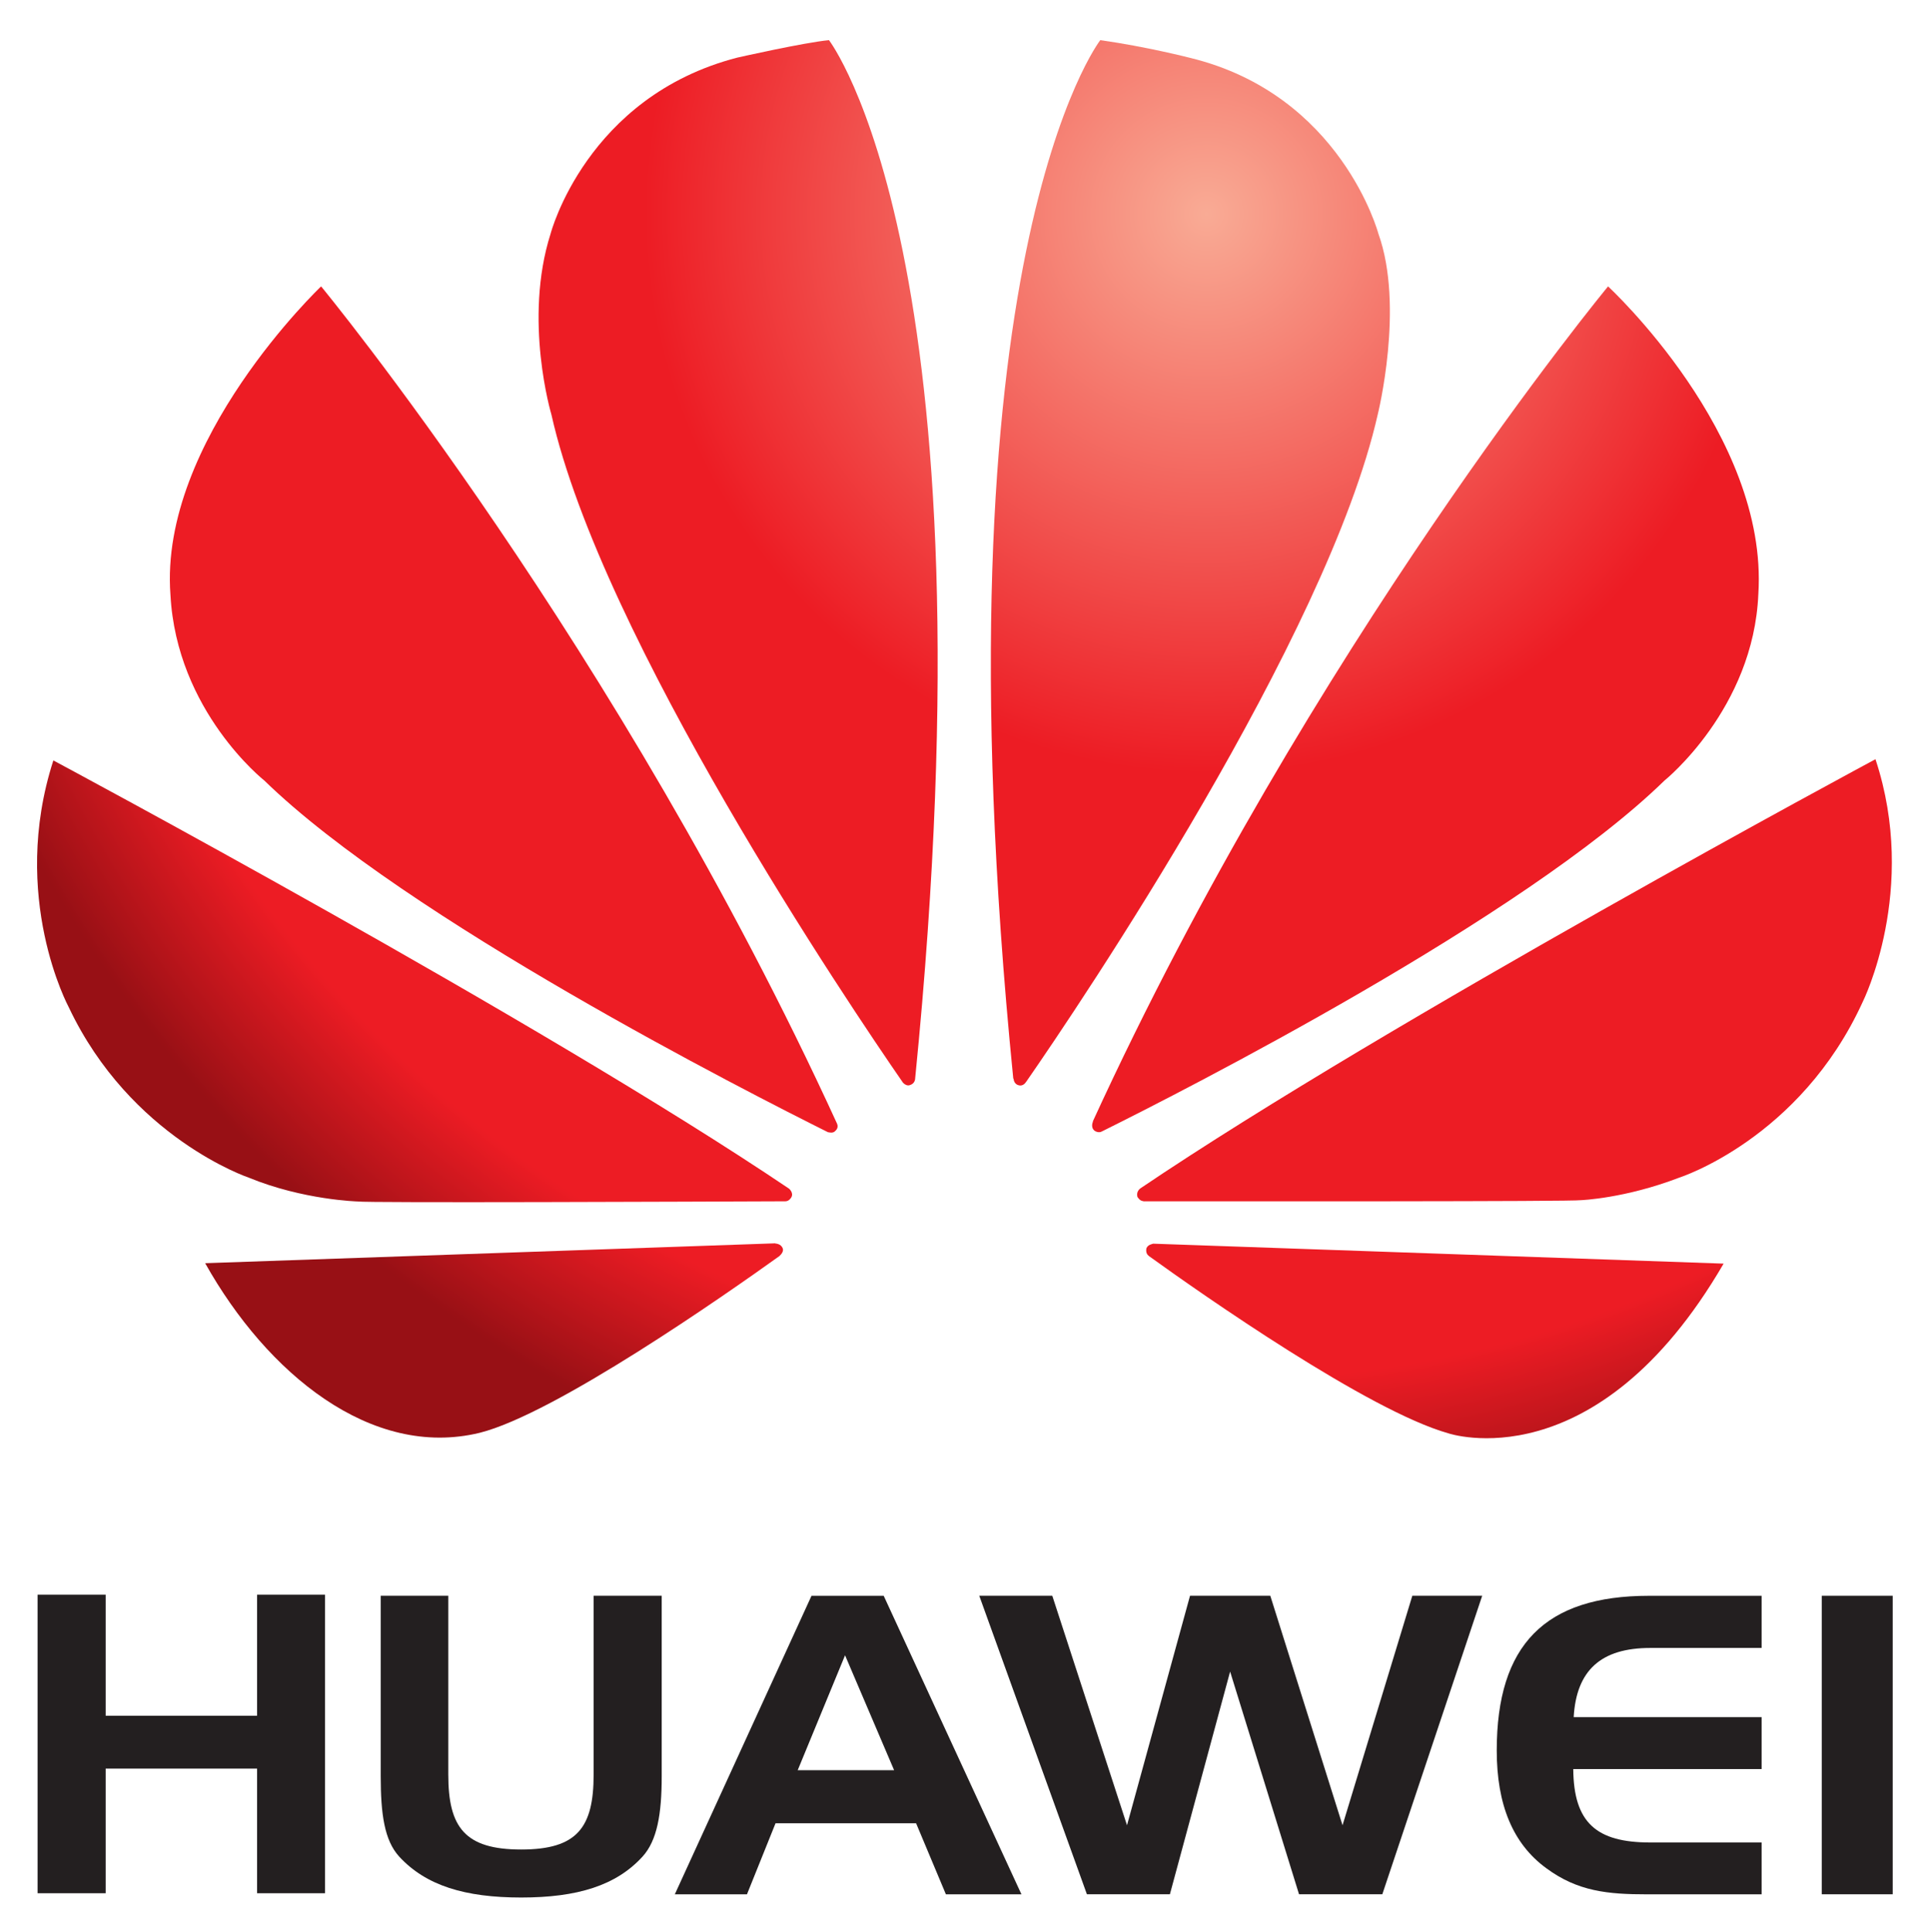 <?xml version="1.0" encoding="UTF-8" standalone="no"?>
<svg
   xmlns:dc="http://purl.org/dc/elements/1.1/"
   xmlns:cc="http://creativecommons.org/ns#"
   xmlns:rdf="http://www.w3.org/1999/02/22-rdf-syntax-ns#"
   xmlns:svg="http://www.w3.org/2000/svg"
   xmlns="http://www.w3.org/2000/svg"
   version="1.1"
   id="svg3751"
   viewBox="-4.96 -5.163 309.92 309.92"
   height="300.203"
   width="300">
  <defs
     id="defs3753">
    <radialGradient
       id="radialGradient3572"
       spreadMethod="pad"
       gradientTransform="matrix(30.669,0,0,-30.669,54.739,480.557)"
       gradientUnits="userSpaceOnUse"
       r="1"
       cy="0"
       cx="0"
       fy="0"
       fx="0">
      <stop
         id="stop3574"
         offset="0"
         style="stop-opacity:1;stop-color:#f9ab95" />
      <stop
         id="stop3576"
         offset="0.42"
         style="stop-opacity:1;stop-color:#ed1c24" />
      <stop
         id="stop3578"
         offset="0.427"
         style="stop-opacity:1;stop-color:#ed1c24" />
      <stop
         id="stop3580"
         offset="0.873"
         style="stop-opacity:1;stop-color:#ed1c24" />
      <stop
         id="stop3582"
         offset="1"
         style="stop-opacity:1;stop-color:#981015" />
    </radialGradient>
    <radialGradient
       id="radialGradient3546"
       spreadMethod="pad"
       gradientTransform="matrix(30.667,0,0,-30.667,54.74,480.558)"
       gradientUnits="userSpaceOnUse"
       r="1"
       cy="0"
       cx="0"
       fy="0"
       fx="0">
      <stop
         id="stop3548"
         offset="0"
         style="stop-opacity:1;stop-color:#f9ab95" />
      <stop
         id="stop3550"
         offset="0.42"
         style="stop-opacity:1;stop-color:#ed1c24" />
      <stop
         id="stop3552"
         offset="0.427"
         style="stop-opacity:1;stop-color:#ed1c24" />
      <stop
         id="stop3554"
         offset="0.873"
         style="stop-opacity:1;stop-color:#ed1c24" />
      <stop
         id="stop3556"
         offset="1"
         style="stop-opacity:1;stop-color:#981015" />
    </radialGradient>
    <radialGradient
       id="radialGradient3520"
       spreadMethod="pad"
       gradientTransform="matrix(30.663,0,0,-30.663,54.738,480.553)"
       gradientUnits="userSpaceOnUse"
       r="1"
       cy="0"
       cx="0"
       fy="0"
       fx="0">
      <stop
         id="stop3522"
         offset="0"
         style="stop-opacity:1;stop-color:#f9ab95" />
      <stop
         id="stop3524"
         offset="0.42"
         style="stop-opacity:1;stop-color:#ed1c24" />
      <stop
         id="stop3526"
         offset="0.427"
         style="stop-opacity:1;stop-color:#ed1c24" />
      <stop
         id="stop3528"
         offset="0.873"
         style="stop-opacity:1;stop-color:#ed1c24" />
      <stop
         id="stop3530"
         offset="1"
         style="stop-opacity:1;stop-color:#981015" />
    </radialGradient>
    <radialGradient
       id="radialGradient3494"
       spreadMethod="pad"
       gradientTransform="matrix(30.668,0,0,-30.668,54.738,480.556)"
       gradientUnits="userSpaceOnUse"
       r="1"
       cy="0"
       cx="0"
       fy="0"
       fx="0">
      <stop
         id="stop3496"
         offset="0"
         style="stop-opacity:1;stop-color:#f9ab95" />
      <stop
         id="stop3498"
         offset="0.42"
         style="stop-opacity:1;stop-color:#ed1c24" />
      <stop
         id="stop3500"
         offset="0.427"
         style="stop-opacity:1;stop-color:#ed1c24" />
      <stop
         id="stop3502"
         offset="0.873"
         style="stop-opacity:1;stop-color:#ed1c24" />
      <stop
         id="stop3504"
         offset="1"
         style="stop-opacity:1;stop-color:#981015" />
    </radialGradient>
    <radialGradient
       id="radialGradient3468"
       spreadMethod="pad"
       gradientTransform="matrix(30.633,0,0,-30.633,54.73,480.557)"
       gradientUnits="userSpaceOnUse"
       r="1"
       cy="0"
       cx="0"
       fy="0"
       fx="0">
      <stop
         id="stop3470"
         offset="0"
         style="stop-opacity:1;stop-color:#f9ab95" />
      <stop
         id="stop3472"
         offset="0.42"
         style="stop-opacity:1;stop-color:#ed1c24" />
      <stop
         id="stop3474"
         offset="0.427"
         style="stop-opacity:1;stop-color:#ed1c24" />
      <stop
         id="stop3476"
         offset="0.873"
         style="stop-opacity:1;stop-color:#ed1c24" />
      <stop
         id="stop3478"
         offset="1"
         style="stop-opacity:1;stop-color:#981015" />
    </radialGradient>
    <radialGradient
       id="radialGradient3442"
       spreadMethod="pad"
       gradientTransform="matrix(30.633,0,0,-30.633,54.732,480.558)"
       gradientUnits="userSpaceOnUse"
       r="1"
       cy="0"
       cx="0"
       fy="0"
       fx="0">
      <stop
         id="stop3444"
         offset="0"
         style="stop-opacity:1;stop-color:#f9ab95" />
      <stop
         id="stop3446"
         offset="0.42"
         style="stop-opacity:1;stop-color:#ed1c24" />
      <stop
         id="stop3448"
         offset="0.427"
         style="stop-opacity:1;stop-color:#ed1c24" />
      <stop
         id="stop3450"
         offset="0.873"
         style="stop-opacity:1;stop-color:#ed1c24" />
      <stop
         id="stop3452"
         offset="1"
         style="stop-opacity:1;stop-color:#981015" />
    </radialGradient>
    <radialGradient
       id="radialGradient3416"
       spreadMethod="pad"
       gradientTransform="matrix(30.641,0,0,-30.641,54.736,480.564)"
       gradientUnits="userSpaceOnUse"
       r="1"
       cy="0"
       cx="0"
       fy="0"
       fx="0">
      <stop
         id="stop3418"
         offset="0"
         style="stop-opacity:1;stop-color:#f9ab95" />
      <stop
         id="stop3420"
         offset="0.42"
         style="stop-opacity:1;stop-color:#ed1c24" />
      <stop
         id="stop3422"
         offset="0.427"
         style="stop-opacity:1;stop-color:#ed1c24" />
      <stop
         id="stop3424"
         offset="0.873"
         style="stop-opacity:1;stop-color:#ed1c24" />
      <stop
         id="stop3426"
         offset="1"
         style="stop-opacity:1;stop-color:#981015" />
    </radialGradient>
    <radialGradient
       id="radialGradient3390"
       spreadMethod="pad"
       gradientTransform="matrix(30.638,0,0,-30.638,54.731,480.56)"
       gradientUnits="userSpaceOnUse"
       r="1"
       cy="0"
       cx="0"
       fy="0"
       fx="0">
      <stop
         id="stop3392"
         offset="0"
         style="stop-opacity:1;stop-color:#f9ab95" />
      <stop
         id="stop3394"
         offset="0.42"
         style="stop-opacity:1;stop-color:#ed1c24" />
      <stop
         id="stop3396"
         offset="0.427"
         style="stop-opacity:1;stop-color:#ed1c24" />
      <stop
         id="stop3398"
         offset="0.873"
         style="stop-opacity:1;stop-color:#ed1c24" />
      <stop
         id="stop3400"
         offset="1"
         style="stop-opacity:1;stop-color:#981015" />
    </radialGradient>
    <clipPath
       id="clipPath3356"
       clipPathUnits="userSpaceOnUse">
      <path
         id="path3358"
         d="m 0,521.57 368.5,0 L 368.5,0 0,0 0,521.57 Z" />
    </clipPath>
  </defs>
  <g
     transform="translate(-172.444,-219.734)"
     id="layer1">
    <g
       transform="matrix(7.013,0,0,-7.013,184.452,489.914)"
       id="g3348">
      <path
         id="path3350"
         style="fill:#231f20;fill-opacity:1;fill-rule:nonzero;stroke:none"
         d="m 0,0 3.467,0 0,2.77 1.555,0 0,-6.834 -1.555,0 0,2.854 -3.467,0 0,-2.854 -1.559,0 0,6.834 L 0,2.77 0,0 Z" />
    </g>
    <g
       id="g3352"
       transform="matrix(7.013,0,0,-7.013,-22.648,3618.613)">
      <g
         clip-path="url(#clipPath3356)"
         id="g3354">
        <g
           transform="translate(37.376,444.78)"
           id="g3360">
          <path
             id="path3362"
             style="fill:#231f20;fill-opacity:1;fill-rule:nonzero;stroke:none"
             d="m 0,0 c 0,-1.208 0.381,-1.714 1.67,-1.714 1.285,0 1.658,0.506 1.658,1.714 l 0,4.095 1.559,0 0,-4.131 c 0,-0.872 -0.106,-1.473 -0.438,-1.839 -0.605,-0.664 -1.494,-0.938 -2.779,-0.938 -1.289,0 -2.184,0.274 -2.795,0.938 -0.338,0.371 -0.422,0.972 -0.422,1.839 l 0,4.131 L 0,4.095 0,0 Z" />
        </g>
        <g
           transform="translate(45.377,444.882)"
           id="g3364">
          <path
             id="path3366"
             style="fill:#231f20;fill-opacity:1;fill-rule:nonzero;stroke:none"
             d="M 0,0 2.207,0 1.084,2.63 0,0 Z m 1.969,3.992 3.154,-6.834 -1.73,0 -0.682,1.626 -3.219,0 -0.654,-1.626 -1.652,0 3.13,6.834 1.653,0 z" />
        </g>
        <g
           transform="translate(51.206,448.875)"
           id="g3368">
          <path
             id="path3370"
             style="fill:#231f20;fill-opacity:1;fill-rule:nonzero;stroke:none"
             d="M 0,0 1.711,-5.254 3.154,0 4.992,0 6.646,-5.254 8.244,0 l 1.6,0 -2.287,-6.834 -1.907,0 -1.578,5.098 -1.379,-5.098 -1.9,0 L -1.672,0 0,0 Z" />
        </g>
        <g
           transform="translate(63.145,446.096)"
           id="g3372">
          <path
             id="path3374"
             style="fill:#231f20;fill-opacity:1;fill-rule:nonzero;stroke:none"
             d="m 0,0 4.303,0 0,-1.188 -4.313,0 C 0,-2.421 0.523,-2.869 1.754,-2.869 l 2.549,0 0,-1.187 -2.623,0 c -0.893,0 -1.588,0.065 -2.309,0.599 -0.766,0.559 -1.133,1.458 -1.133,2.693 0,2.416 1.1,3.542 3.487,3.542 l 2.578,0 0,-1.194 -2.549,0 C 0.625,1.584 0.061,1.071 0,0" />
        </g>
        <path
           id="path3376"
           style="fill:#231f20;fill-opacity:1;fill-rule:nonzero;stroke:none"
           d="m 68.825,448.875 1.625,0 0,-6.834 -1.625,0 0,6.834 z" />
      </g>
    </g>
    <g
       id="g3378"
       transform="matrix(7.013,0,0,-7.013,-22.648,3618.613)">
      <g
         id="g3380">
        <g
           id="g3386">
          <g
             id="g3388">
            <path
               id="path3402"
               style="fill:url(#radialGradient3390);stroke:none"
               d="m 31.014,471.791 c 0.14,-2.671 2.151,-4.255 2.151,-4.255 l 0,0 c 3.24,-3.157 11.084,-7.141 12.904,-8.049 l 0,0 c 0.024,-0.002 0.119,-0.036 0.174,0.035 l 0,0 c 0,0 0.075,0.059 0.037,0.155 l 0,0 c -4.991,10.904 -11.816,19.172 -11.816,19.172 l 0,0 c 0,0 -3.715,-3.527 -3.45,-7.058" />
          </g>
        </g>
      </g>
    </g>
    <g
       id="g3404"
       transform="matrix(7.013,0,0,-7.013,-22.648,3618.613)">
      <g
         id="g3406">
        <g
           id="g3412">
          <g
             id="g3414">
            <path
               id="path3428"
               style="fill:url(#radialGradient3416);stroke:none"
               d="m 31.809,456.488 c 1.415,-2.523 3.801,-4.486 6.285,-3.883 l 0,0 c 1.717,0.429 5.596,3.137 6.875,4.054 l 0,0 -0.004,0.001 c 0.1,0.087 0.071,0.161 0.071,0.161 l 0,0 c -0.038,0.117 -0.172,0.117 -0.172,0.117 l 0,0 0,0.005 -13.055,-0.455 z" />
          </g>
        </g>
      </g>
    </g>
    <g
       id="g3430"
       transform="matrix(7.013,0,0,-7.013,-22.648,3618.613)">
      <g
         id="g3432">
        <g
           id="g3438">
          <g
             id="g3440">
            <path
               id="path3454"
               style="fill:url(#radialGradient3442);stroke:none"
               d="m 28.685,462.349 c 1.416,-2.994 4.121,-3.902 4.121,-3.902 l 0,0 c 1.247,-0.513 2.496,-0.546 2.496,-0.546 l 0,0 c 0.195,-0.035 7.765,-0.004 9.792,0.004 l 0,0 c 0.088,0 0.135,0.088 0.135,0.088 l 0,0 c 0.063,0.102 -0.047,0.198 -0.047,0.198 l 0,0 0,0.001 c -5.734,3.866 -16.849,9.805 -16.849,9.805 l 0,0 c -1.011,-3.127 0.352,-5.648 0.352,-5.648" />
          </g>
        </g>
      </g>
    </g>
    <g
       id="g3456"
       transform="matrix(7.013,0,0,-7.013,-22.648,3618.613)">
      <g
         id="g3458">
        <g
           id="g3464">
          <g
             id="g3466">
            <path
               id="path3480"
               style="fill:url(#radialGradient3468);stroke:none"
               d="m 43.993,484.086 c -3.457,-0.894 -4.274,-4.03 -4.274,-4.03 l 0,0 c -0.63,-1.974 0.018,-4.14 0.018,-4.14 l 0,0 c 1.15,-5.121 6.83,-13.531 8.052,-15.298 l 0,0 c 0.088,-0.087 0.153,-0.054 0.153,-0.054 l 0,0 c 0.122,0.033 0.125,0.144 0.125,0.161 l 0,0 c 1.875,18.782 -1.974,23.761 -1.974,23.761 l 0,0 c -0.567,-0.053 -2.1,-0.4 -2.1,-0.4" />
          </g>
        </g>
      </g>
    </g>
    <g
       id="g3482"
       transform="matrix(7.013,0,0,-7.013,-22.648,3618.613)">
      <g
         id="g3484">
        <g
           id="g3490">
          <g
             id="g3492">
            <path
               id="path3506"
               style="fill:url(#radialGradient3494);stroke:none"
               d="m 50.313,460.713 0.006,0 c 0.01,-0.121 0.1,-0.146 0.1,-0.146 l 0,0 c 0.124,-0.048 0.187,0.073 0.187,0.073 l 0,0 0,-0.003 c 1.256,1.809 6.897,10.181 8.052,15.279 l 0,0 c 0,0 0.616,2.47 0.015,4.14 l 0,0 c 0,0 -0.85,3.185 -4.313,4.025 l 0,0 c 0,0 -0.998,0.257 -2.055,0.405 l 0,0 c 0,0 -3.869,-4.982 -1.992,-23.773" />
          </g>
        </g>
      </g>
    </g>
    <g
       id="g3508"
       transform="matrix(7.013,0,0,-7.013,-22.648,3618.613)">
      <g
         id="g3510">
        <g
           id="g3516">
          <g
             id="g3518">
            <path
               id="path3532"
               style="fill:url(#radialGradient3520);stroke:none"
               d="m 53.509,456.931 c 0,0 -0.116,-0.016 -0.147,-0.102 l 0,0 c 0,0 -0.03,-0.114 0.052,-0.172 l 0,0 0,-0.002 c 1.245,-0.898 5.032,-3.546 6.86,-4.061 l 0,0 c 0,0 3.375,-1.15 6.304,3.884 l 0,0 -13.069,0.457 0,-0.004 z" />
          </g>
        </g>
      </g>
    </g>
    <g
       id="g3534"
       transform="matrix(7.013,0,0,-7.013,-22.648,3618.613)">
      <g
         id="g3536">
        <g
           id="g3542">
          <g
             id="g3544">
            <path
               id="path3558"
               style="fill:url(#radialGradient3546);stroke:none"
               d="m 53.219,458.198 0,-10e-4 c 0,0 -0.097,-0.066 -0.064,-0.19 l 0,0 c 0,0 0.055,-0.097 0.132,-0.097 l 0,0 0,-0.005 c 2.053,0 9.831,-0.008 10.03,0.026 l 0,0 c 0,0 1.004,0.039 2.246,0.516 l 0,0 c 0,0 2.766,0.882 4.2,4.023 l 0,0 c 0,0 1.282,2.563 0.292,5.555 l 0,0 c 0,0 -11.1,-5.953 -16.836,-9.827" />
          </g>
        </g>
      </g>
    </g>
    <g
       id="g3560"
       transform="matrix(7.013,0,0,-7.013,-22.648,3618.613)">
      <g
         id="g3562">
        <g
           id="g3568">
          <g
             id="g3570">
            <path
               id="path3584"
               style="fill:url(#radialGradient3572);stroke:none"
               d="m 52.133,459.731 0.006,0 c 0,0 -0.064,-0.127 0.033,-0.209 l 0,0 c 0,0 0.09,-0.068 0.176,-0.015 l 0,0 c 1.872,0.93 9.652,4.887 12.875,8.029 l 0,0 c 0,0 2.041,1.639 2.15,4.27 l 0,0 c 0.235,3.658 -3.441,7.043 -3.441,7.043 l 0,0 c 0,0 -6.813,-8.244 -11.799,-19.118" />
          </g>
        </g>
      </g>
    </g>
  </g>
</svg>
